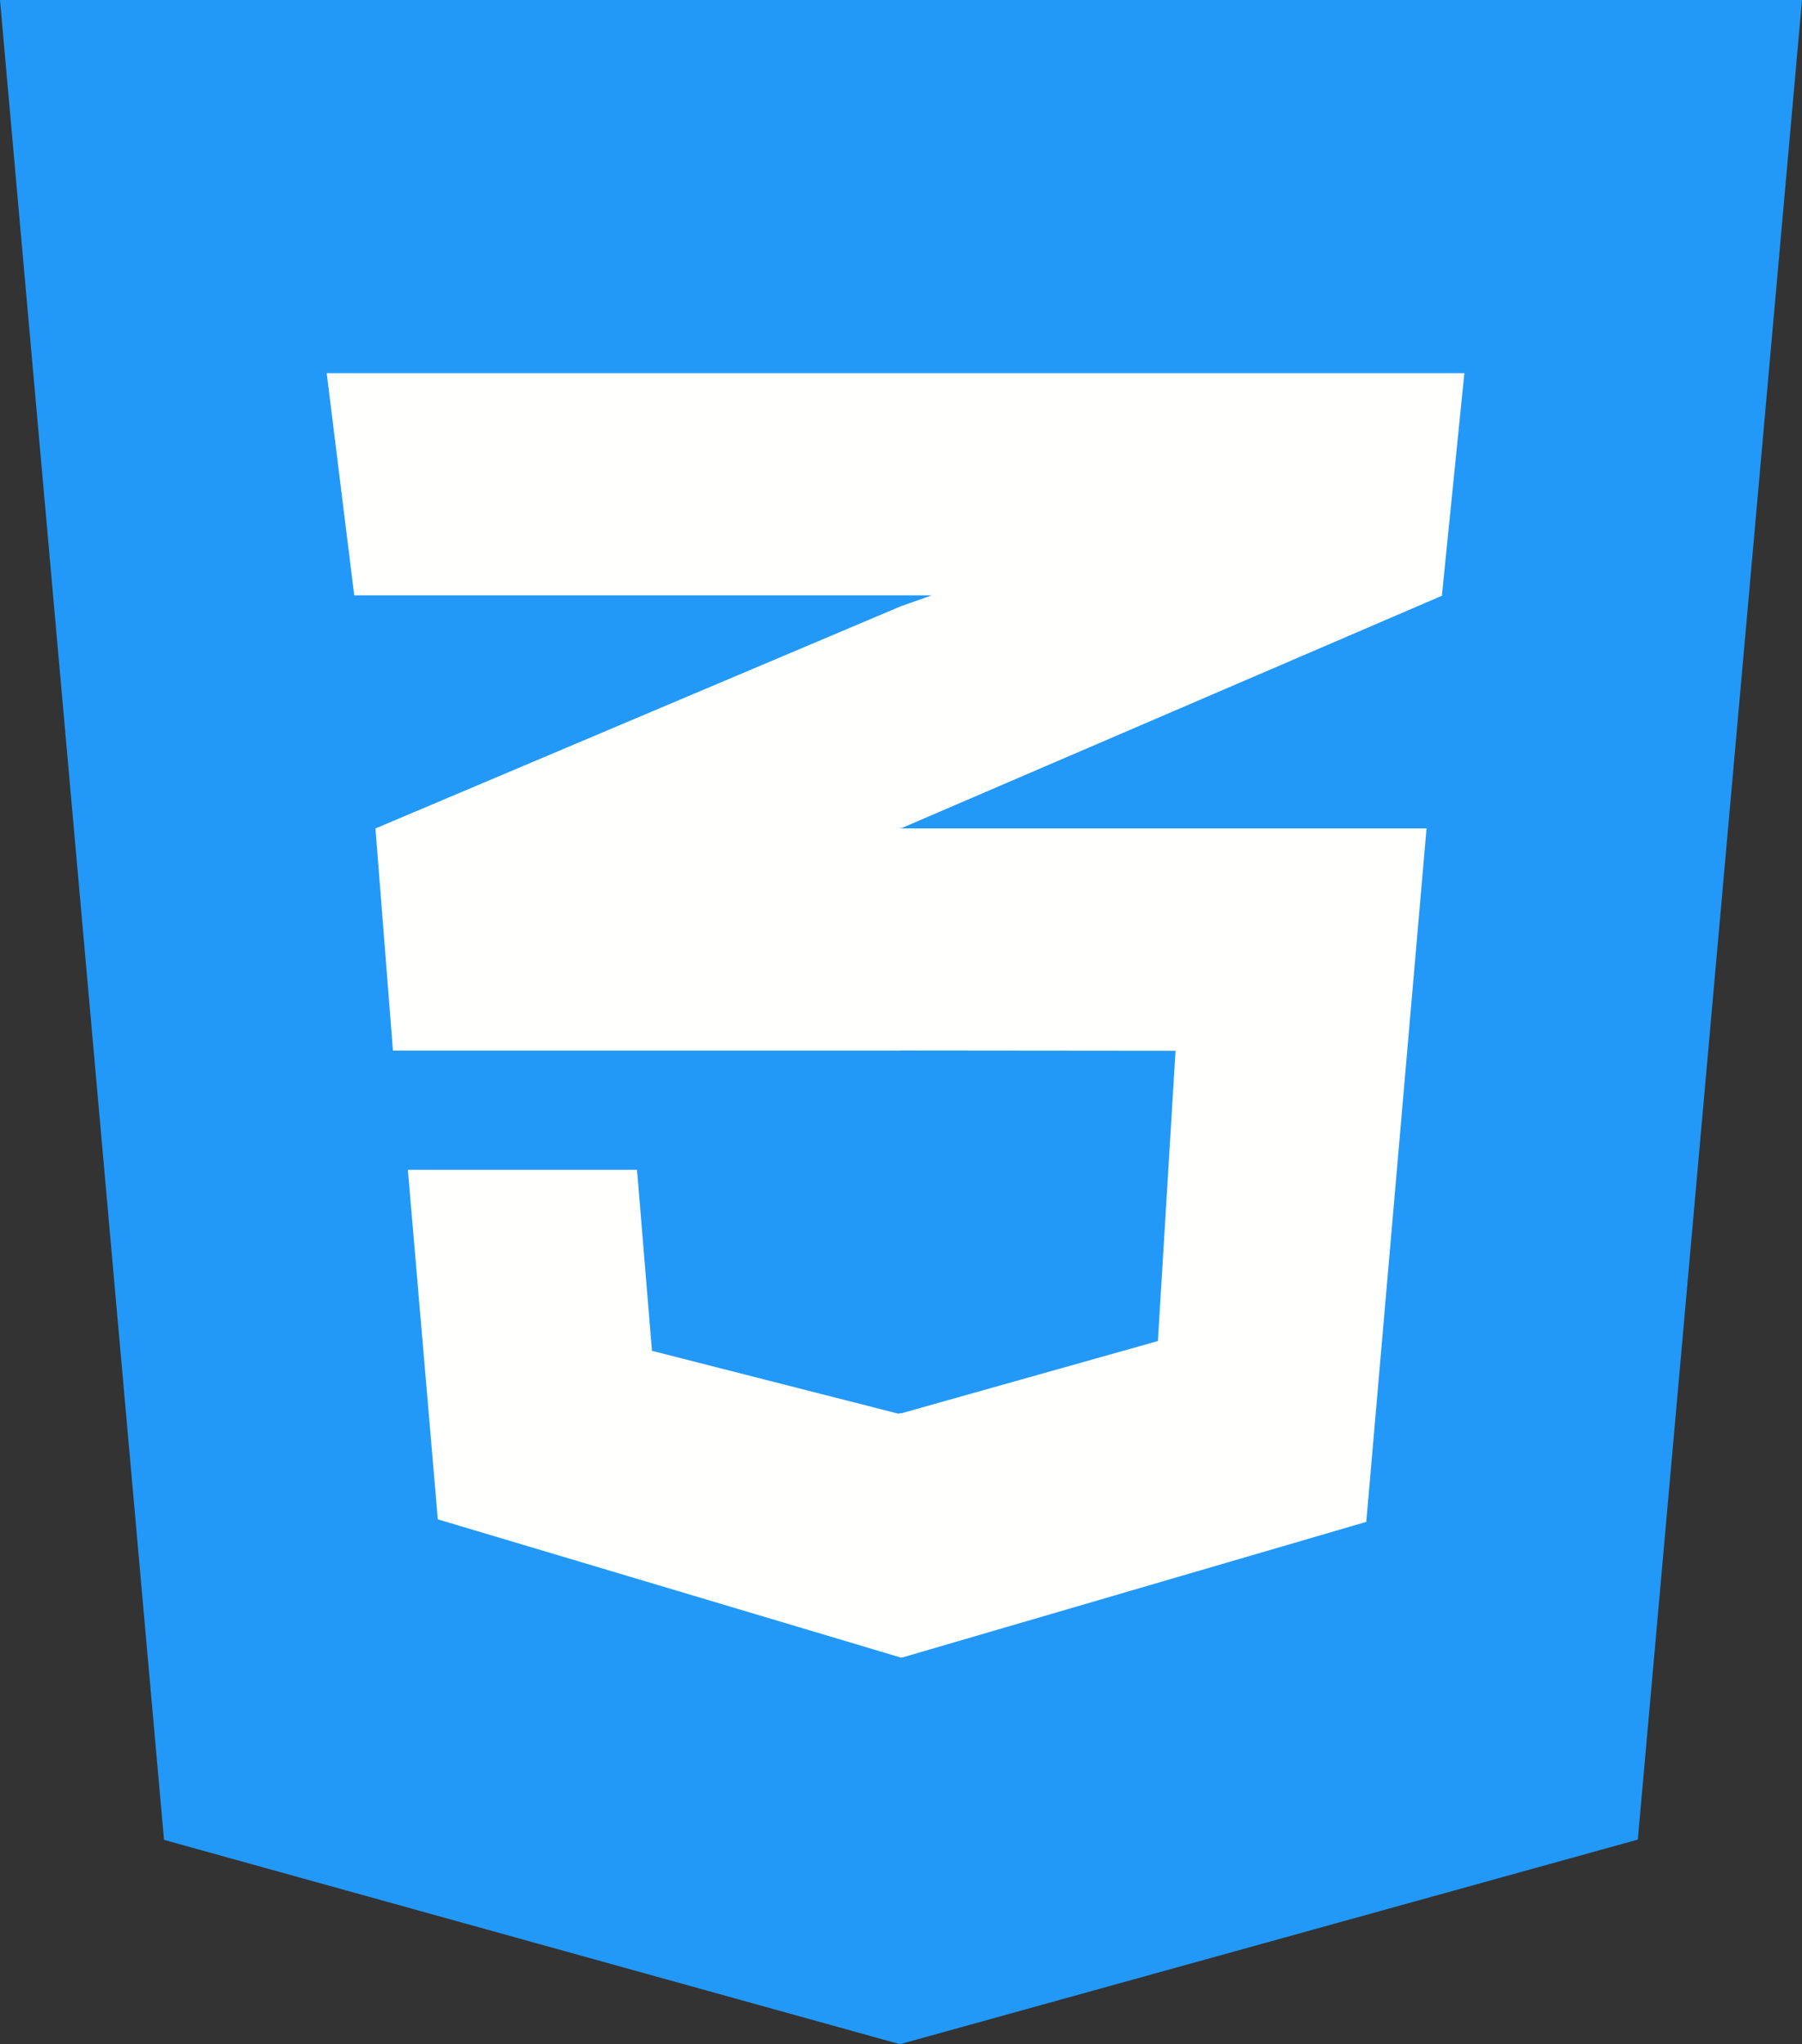 <?xml version="1.0" encoding="utf-8"?>
<!-- Generator: Adobe Illustrator 24.0.1, SVG Export Plug-In . SVG Version: 6.00 Build 0)  -->
<svg version="1.1" id="Capa_1" xmlns="http://www.w3.org/2000/svg" xmlns:xlink="http://www.w3.org/1999/xlink" x="0px" y="0px"
	 viewBox="0 0 206.33 234" style="enable-background:new 0 0 206.33 234;" xml:space="preserve">
<rect x="0" y="0" width="206.33" height="234" fill="#333333" stroke="none"/>
<style type="text/css">
	.st0{fill:#2299F8;}
	.st1{fill:#FFFFFD;}
</style>
<g id="形状_1_28_">
	<g>
		<g id="形状_1_9_">
			<g>
				<polygon class="st0" points="0,0 18.78,210.61 103.04,234 187.53,210.58 206.33,0 				"/>
			</g>
		</g>
	</g>
</g>
<g>
	<polygon class="st1" points="165.21,68.15 165.1,68.15 167.67,42.72 167.67,42.72 103.17,42.72 37.41,42.72 40.56,68.15 
		103.17,68.15 103.18,68.15 106.68,68.15 103.17,69.39 43,94.83 42.99,94.83 44.99,120.22 44.99,120.26 103.17,120.26 
		103.17,120.25 103.24,120.25 134.6,120.28 132.58,153.51 103.24,161.77 103.17,161.79 103.17,161.75 102.93,161.81 102.88,161.83 
		74.65,154.63 72.94,133.91 46.7,133.91 50.13,173.92 103.17,189.75 103.17,189.72 103.24,189.74 103.26,189.75 156.44,174.21 
		163.34,94.83 103.17,94.83 103.02,94.83 103.17,94.76 103.17,94.82 	"/>
</g>
</svg>
